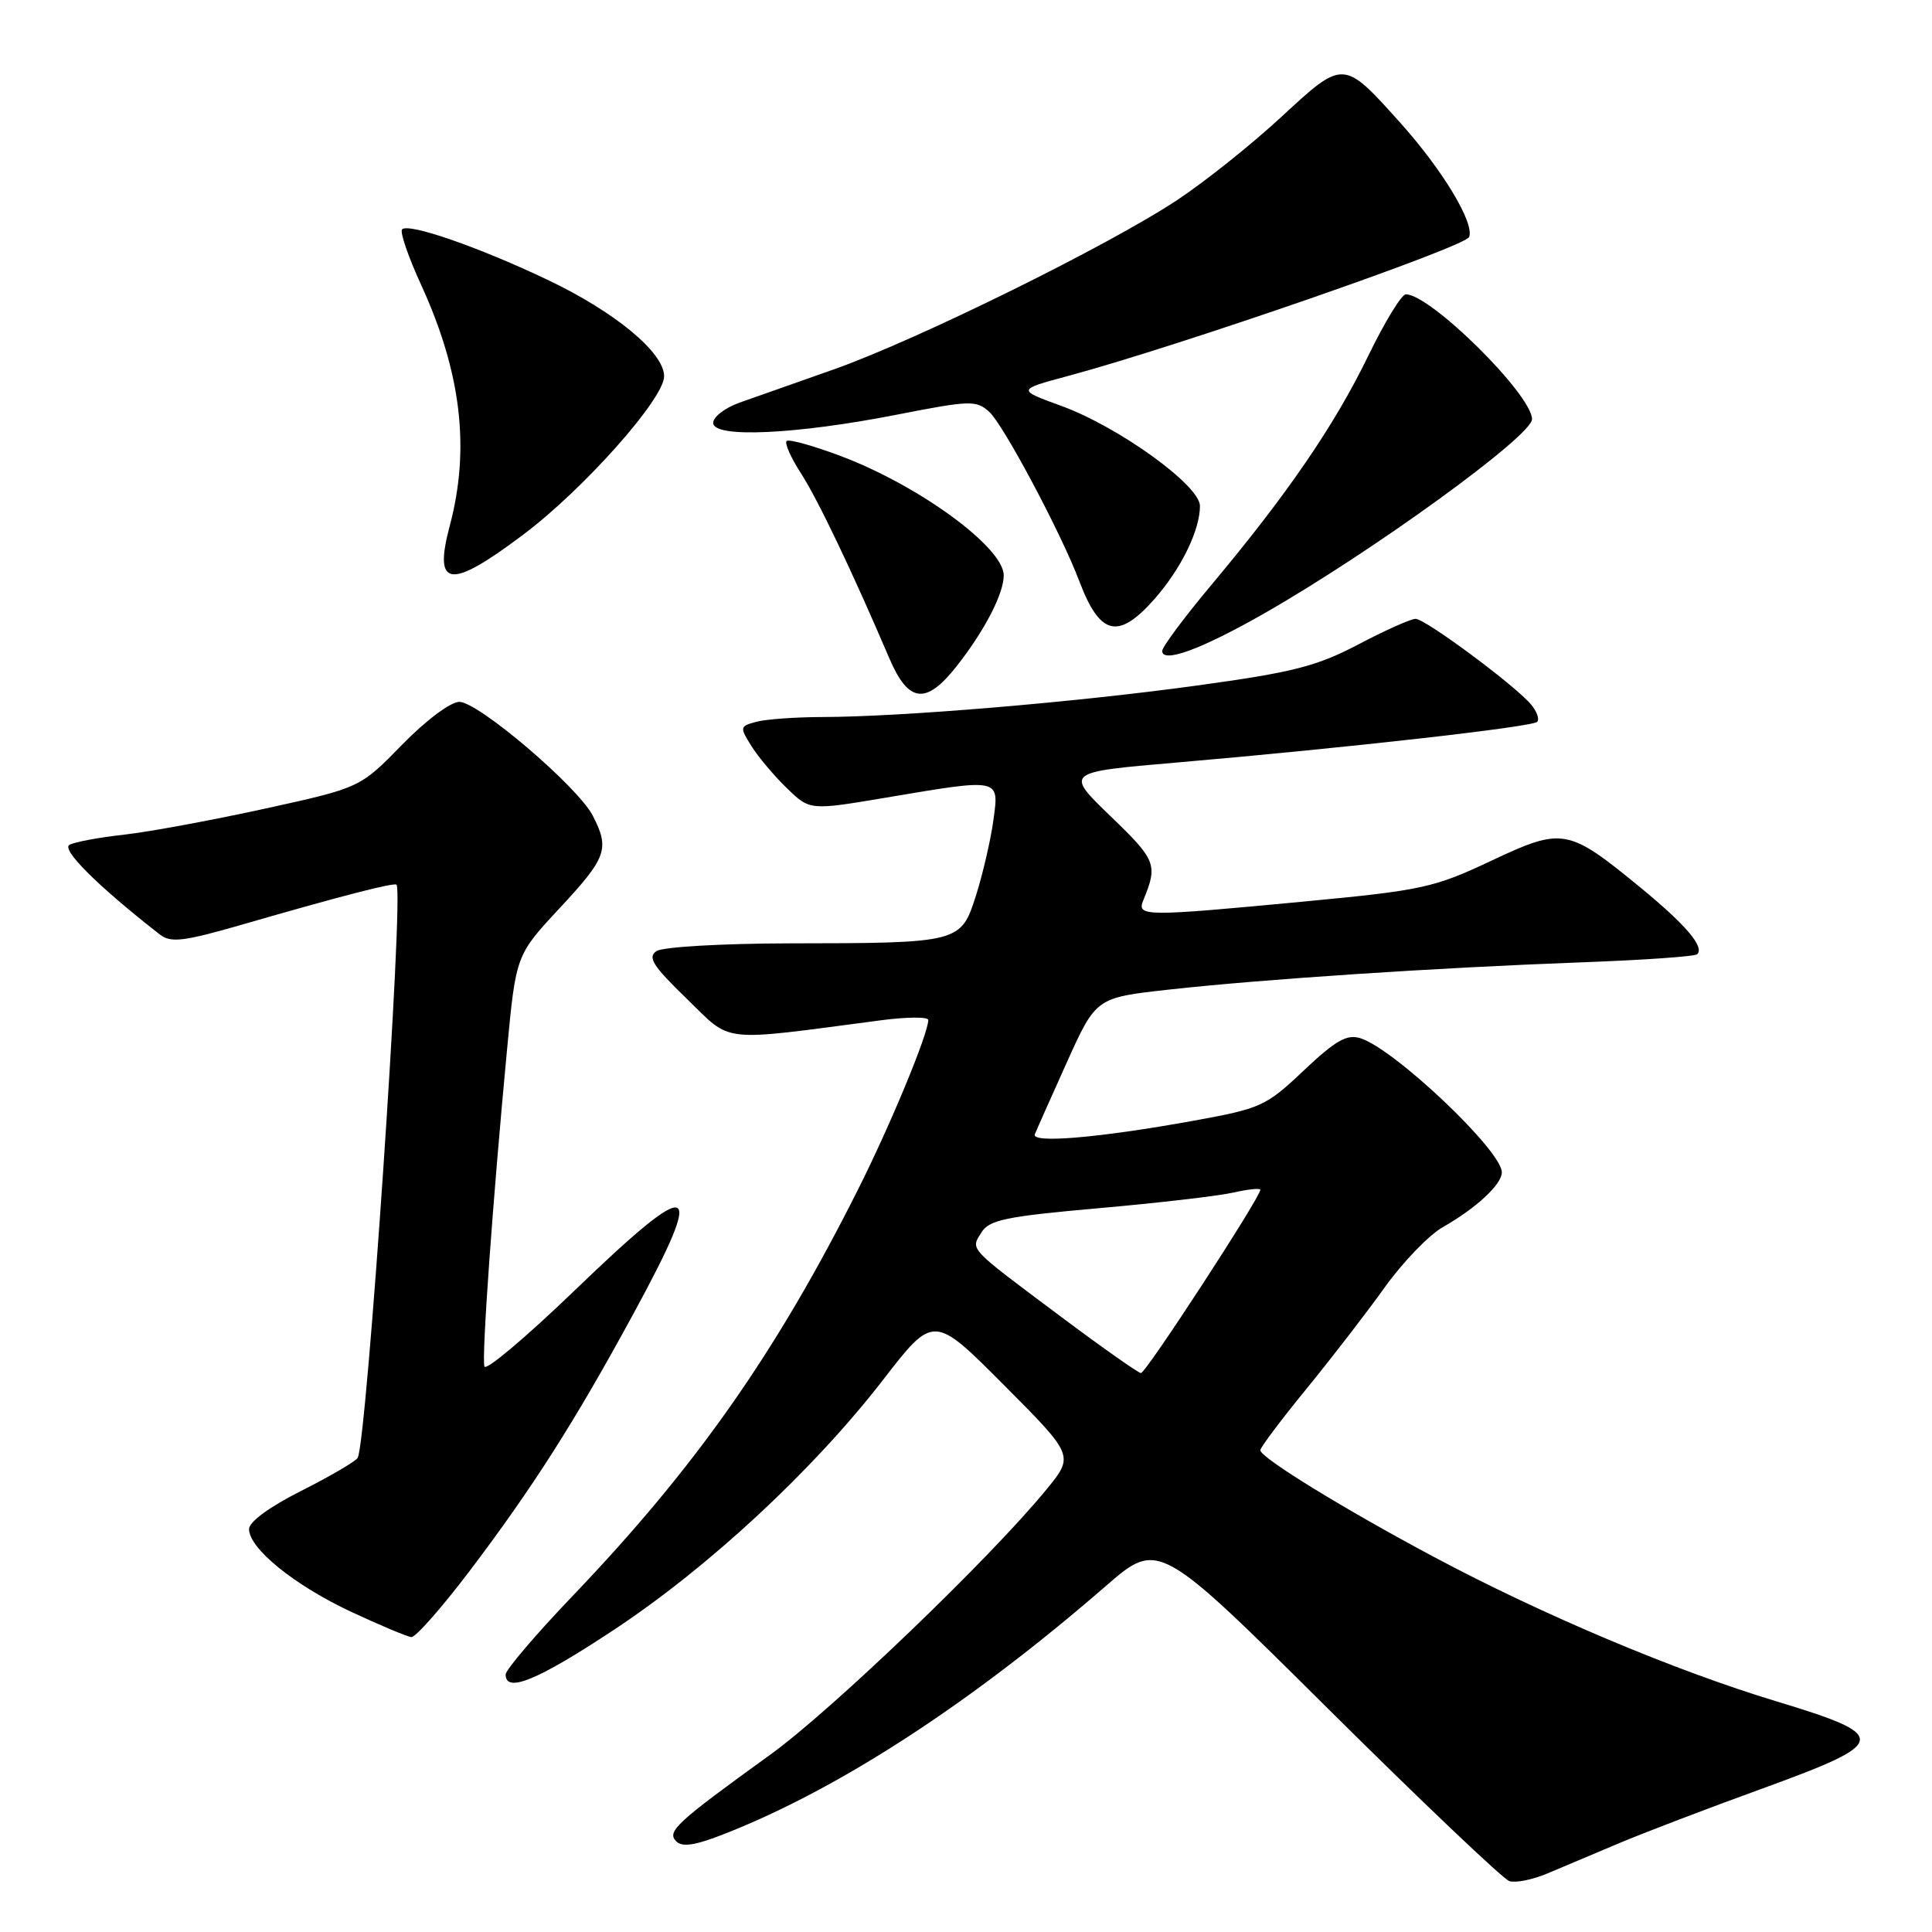 <?xml version="1.0" encoding="UTF-8" standalone="no"?>
<!DOCTYPE svg PUBLIC "-//W3C//DTD SVG 1.1//EN" "http://www.w3.org/Graphics/SVG/1.1/DTD/svg11.dtd" >
<svg xmlns="http://www.w3.org/2000/svg" xmlns:xlink="http://www.w3.org/1999/xlink" version="1.1" viewBox="0 0 256 256">
 <g >
 <path fill="currentColor"
d=" M 214.50 244.25 C 217.80 242.86 226.35 239.59 233.50 237.00 C 250.37 230.86 250.51 230.02 235.33 225.42 C 221.93 221.37 204.34 213.95 190.00 206.30 C 178.05 199.93 167.00 193.14 167.00 192.16 C 167.00 191.80 169.75 188.14 173.11 184.03 C 176.46 179.93 181.15 173.85 183.52 170.53 C 185.90 167.22 189.34 163.65 191.17 162.61 C 195.64 160.06 199.00 156.94 199.00 155.33 C 199.00 152.47 184.76 138.98 180.26 137.57 C 178.46 137.01 176.99 137.85 172.76 141.84 C 167.72 146.61 167.11 146.88 158.00 148.53 C 145.61 150.77 136.64 151.53 137.12 150.30 C 137.33 149.77 139.24 145.48 141.36 140.77 C 145.23 132.20 145.23 132.20 154.86 131.13 C 167.26 129.75 190.48 128.22 209.43 127.52 C 217.64 127.22 224.60 126.74 224.89 126.44 C 225.87 125.47 223.40 122.56 217.41 117.64 C 207.75 109.71 207.08 109.59 197.59 114.06 C 190.02 117.63 188.44 117.97 172.99 119.44 C 151.46 121.48 150.59 121.47 151.51 119.25 C 153.43 114.57 153.20 113.97 147.16 108.16 C 141.10 102.31 141.10 102.31 155.80 101.05 C 178.22 99.12 203.00 96.33 203.68 95.65 C 204.01 95.32 203.66 94.29 202.89 93.37 C 200.81 90.86 188.87 82.00 187.57 82.00 C 186.94 82.00 183.52 83.53 179.97 85.40 C 174.43 88.30 171.34 89.09 158.50 90.85 C 142.42 93.06 119.44 94.99 108.95 95.01 C 105.40 95.02 101.47 95.30 100.22 95.64 C 98.02 96.23 97.99 96.34 99.58 98.88 C 100.49 100.32 102.59 102.82 104.27 104.44 C 107.31 107.39 107.31 107.39 117.40 105.69 C 132.65 103.12 132.40 103.07 131.63 108.68 C 131.28 111.25 130.25 115.71 129.35 118.57 C 127.33 124.95 127.28 124.97 104.50 125.00 C 95.69 125.02 87.83 125.47 87.00 126.02 C 85.77 126.83 86.48 127.96 91.00 132.34 C 97.10 138.26 95.05 138.04 116.75 135.19 C 120.19 134.74 123.00 134.72 123.00 135.16 C 123.00 136.97 117.97 149.12 113.67 157.66 C 102.83 179.25 92.18 194.41 75.99 211.35 C 71.04 216.52 67.00 221.26 67.00 221.88 C 67.00 224.39 71.23 222.65 81.30 215.99 C 93.89 207.68 107.74 194.82 117.01 182.84 C 123.71 174.17 123.71 174.17 133.03 183.53 C 142.34 192.88 142.34 192.88 138.62 197.41 C 131.22 206.45 110.19 226.64 102.07 232.50 C 89.60 241.51 88.32 242.68 89.60 243.98 C 90.40 244.80 92.13 244.53 96.10 242.96 C 111.26 236.99 128.63 225.69 146.50 210.18 C 153.50 204.10 153.50 204.10 176.00 226.44 C 188.38 238.73 199.18 249.00 200.00 249.26 C 200.82 249.52 203.07 249.07 205.00 248.26 C 206.93 247.44 211.20 245.64 214.50 244.25 Z  M 62.16 208.25 C 70.56 197.16 76.13 188.43 83.86 174.21 C 93.70 156.13 92.19 155.53 76.03 171.10 C 69.71 177.18 64.39 181.67 64.19 181.07 C 63.80 179.91 65.28 159.25 67.19 139.02 C 68.37 126.55 68.37 126.55 74.19 120.30 C 80.40 113.62 80.81 112.47 78.54 108.07 C 76.55 104.23 63.38 93.00 60.86 93.00 C 59.71 93.00 56.42 95.46 53.27 98.69 C 47.72 104.38 47.72 104.38 35.11 107.15 C 28.17 108.67 19.80 110.22 16.50 110.59 C 13.20 110.95 9.92 111.56 9.21 111.94 C 8.06 112.55 13.07 117.51 21.20 123.84 C 22.65 124.96 24.34 124.75 32.20 122.48 C 45.14 118.74 52.24 116.90 52.54 117.23 C 53.54 118.28 48.59 191.24 47.39 193.18 C 47.09 193.66 43.73 195.62 39.93 197.54 C 35.73 199.65 33.00 201.65 33.00 202.61 C 33.00 205.18 38.99 210.04 46.50 213.56 C 50.35 215.36 53.96 216.87 54.51 216.92 C 55.07 216.96 58.51 213.06 62.16 208.25 Z  M 126.78 88.25 C 130.47 83.56 133.00 78.66 133.00 76.24 C 133.00 72.54 121.78 64.33 111.38 60.42 C 107.73 59.05 104.51 58.15 104.23 58.44 C 103.94 58.73 104.80 60.66 106.14 62.73 C 108.38 66.21 112.88 75.63 117.85 87.25 C 120.39 93.17 122.71 93.43 126.78 88.25 Z  M 167.50 81.29 C 181.83 73.11 202.99 57.76 203.00 55.55 C 203.01 52.32 189.56 39.00 186.28 39.00 C 185.71 39.00 183.45 42.71 181.25 47.25 C 176.81 56.38 170.59 65.47 160.61 77.39 C 156.97 81.73 154.00 85.72 154.00 86.25 C 154.00 87.94 159.21 86.02 167.50 81.29 Z  M 153.02 79.32 C 156.52 75.33 159.00 70.25 159.00 67.04 C 159.00 64.32 148.24 56.56 140.62 53.78 C 134.74 51.64 134.74 51.64 141.62 49.79 C 156.33 45.83 194.17 32.71 194.67 31.40 C 195.39 29.53 191.12 22.46 185.44 16.15 C 178.00 7.87 178.02 7.87 169.82 15.46 C 165.92 19.07 159.72 24.03 156.04 26.47 C 147.00 32.48 121.54 45.04 110.50 48.94 C 105.55 50.69 99.92 52.67 98.00 53.35 C 96.08 54.03 94.50 55.24 94.50 56.04 C 94.50 58.07 105.40 57.58 118.87 54.94 C 128.56 53.04 129.36 53.02 131.08 54.57 C 132.96 56.27 140.62 70.67 143.01 77.00 C 145.76 84.26 148.19 84.82 153.02 79.32 Z  M 69.31 70.86 C 77.32 64.85 88.00 52.84 88.00 49.86 C 88.00 46.71 81.46 41.30 72.50 37.05 C 63.36 32.71 54.15 29.52 53.28 30.39 C 52.96 30.71 54.09 34.02 55.80 37.74 C 61.12 49.35 62.32 59.44 59.59 69.69 C 57.41 77.89 59.60 78.16 69.31 70.86 Z  M 140.57 174.46 C 128.16 165.18 128.59 165.64 130.05 163.30 C 131.08 161.64 133.30 161.18 145.51 160.10 C 153.34 159.41 161.39 158.48 163.38 158.03 C 165.37 157.58 167.00 157.41 167.00 157.65 C 167.00 158.66 151.80 182.00 151.18 181.94 C 150.81 181.91 146.03 178.55 140.57 174.46 Z "/>
</g>
</svg>